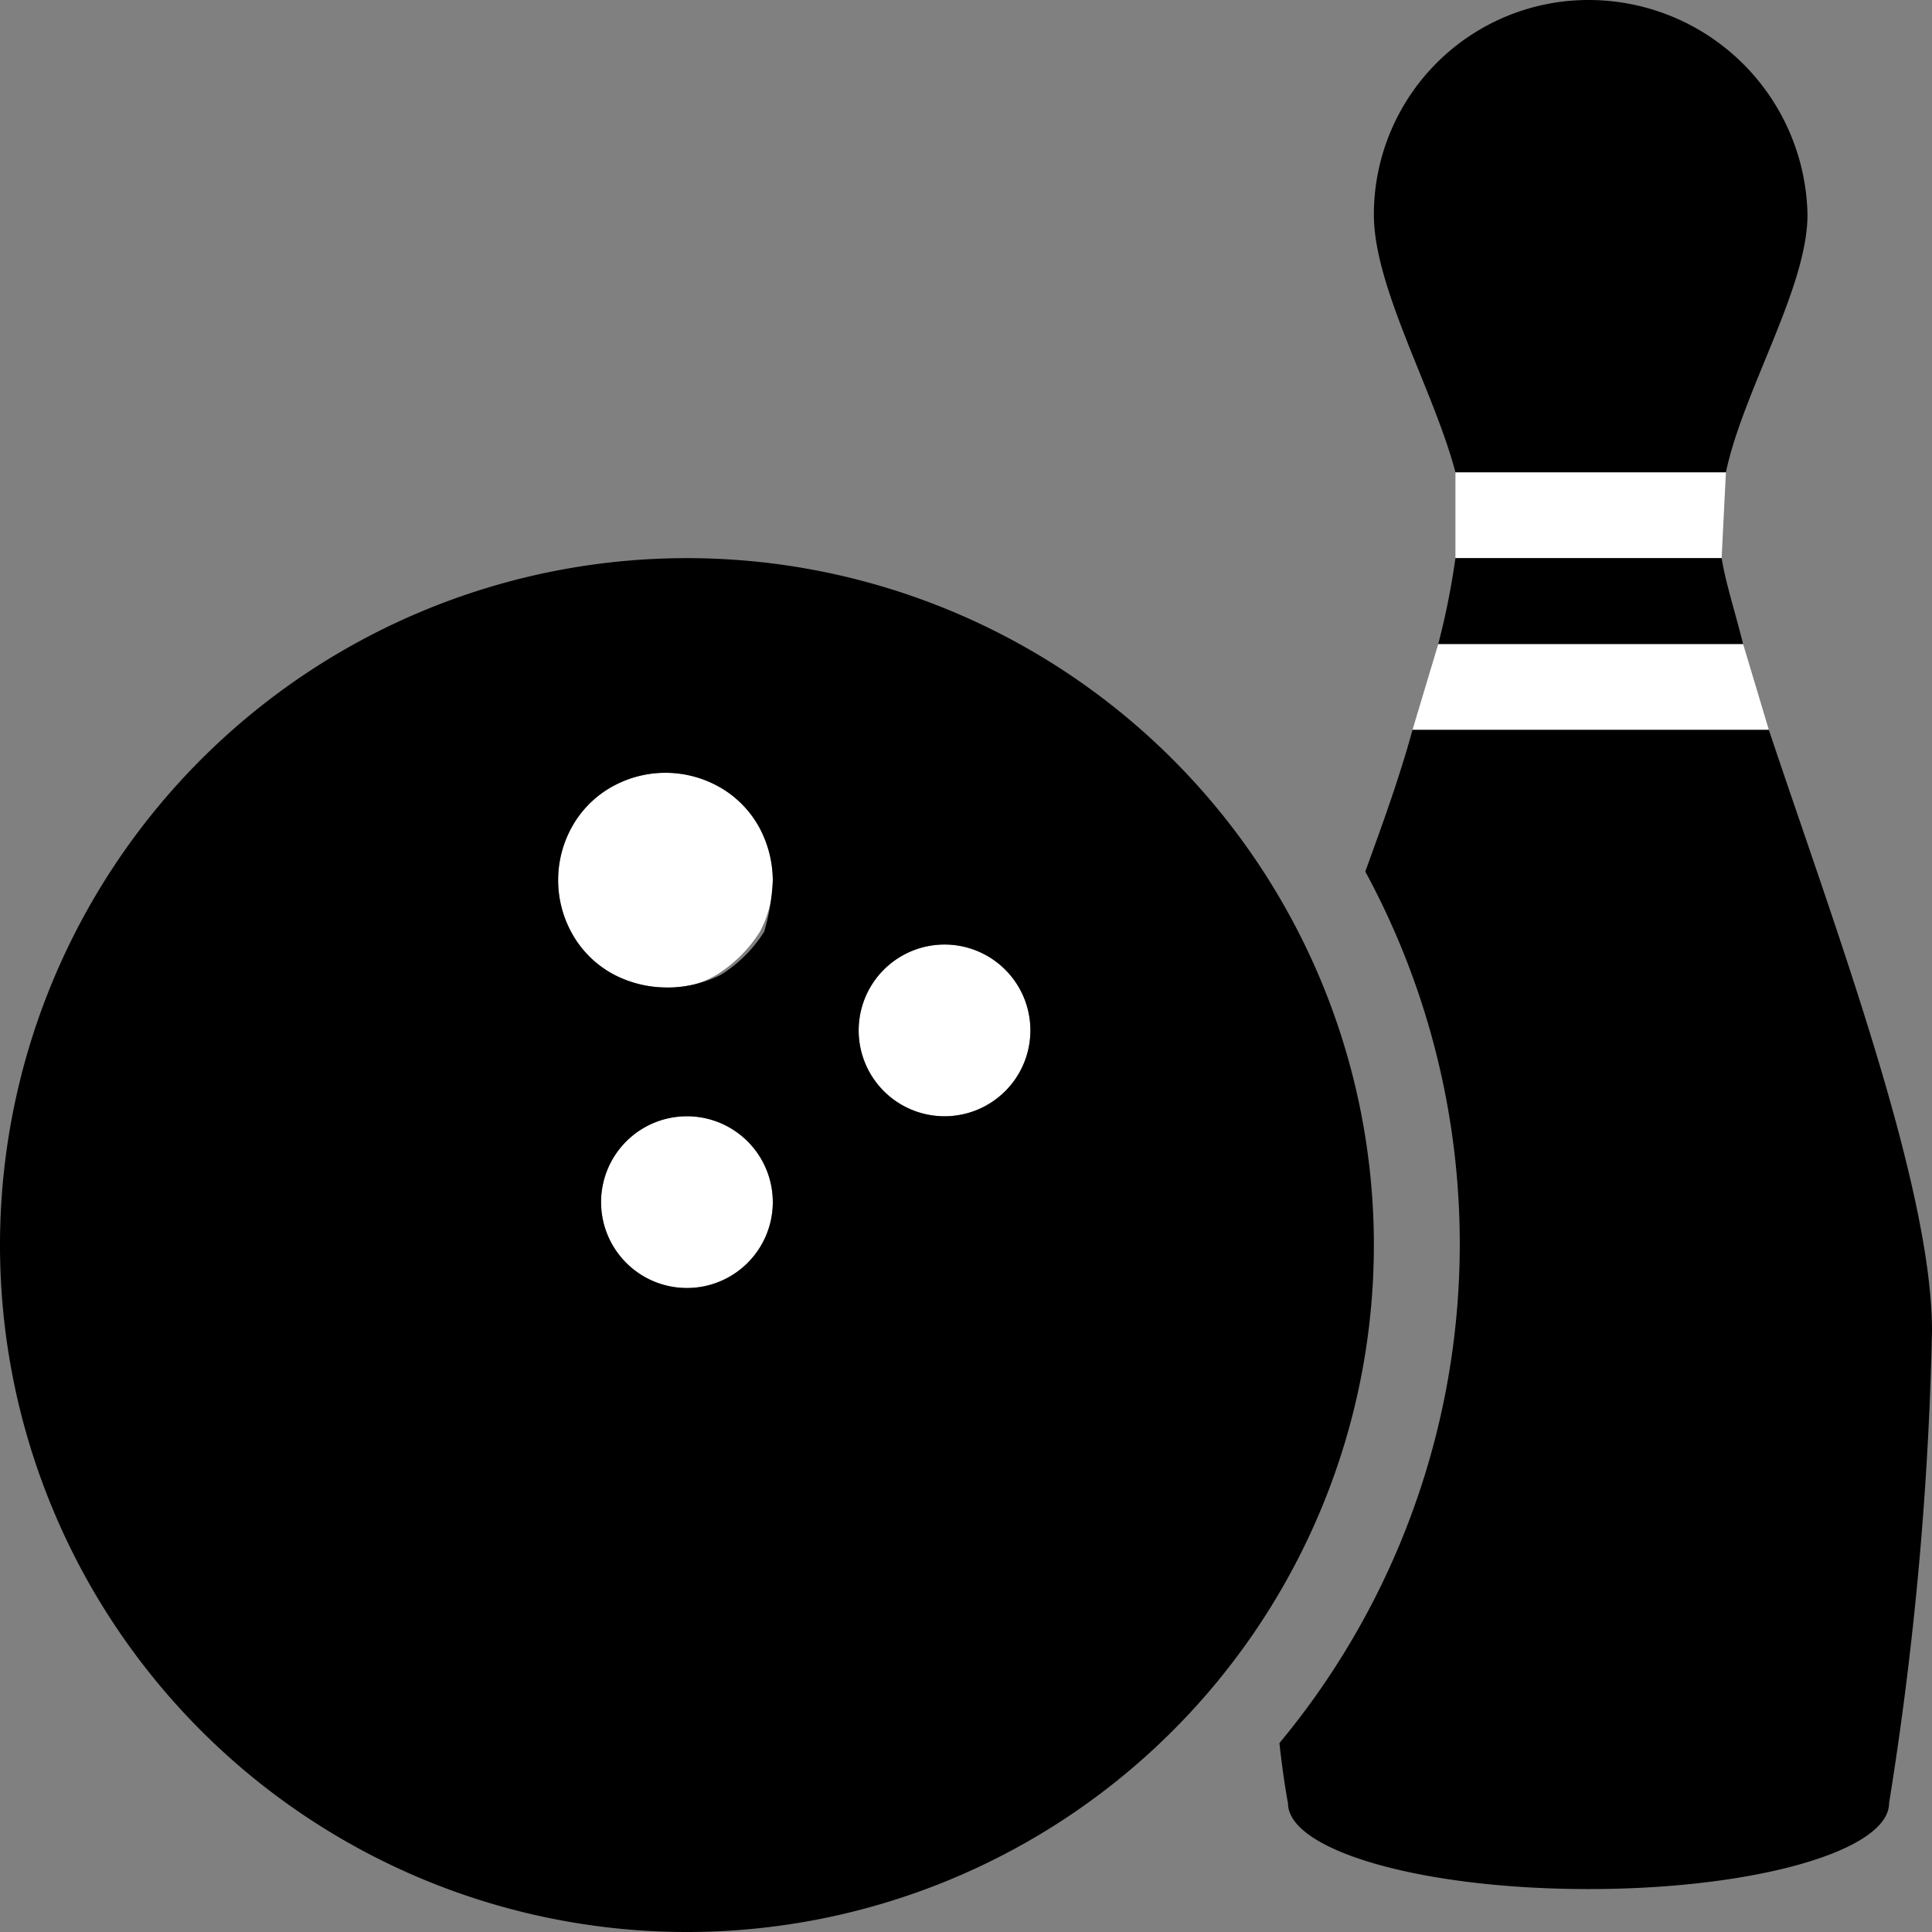 <svg id="bfc4f4cb-4c50-4472-b825-7219a863297b" data-name="Calque 1" xmlns="http://www.w3.org/2000/svg" viewBox="0 0 45 45"><rect x="0" y="0" width="45" height="45" fill="#808080" stroke="none"/><polygon points="41.2 17 32.9 17 33.5 15 40.6 15 41.2 17" fill="#fff"/><polygon points="33.9 11 40.2 11 40.1 13 33.9 13 33.9 11" fill="#fff"/><path d="M32.9,17h8.3C42.7,21.5,45,27.6,45,31a79.67,79.67,0,0,1-1,11c0,1.1-3.1,2-7,2s-7-.9-7-2c0,0-.1-.5-.2-1.4a18.19,18.19,0,0,0,2-20.3C32.2,19.2,32.6,18.1,32.9,17Z"/><path d="M40.1,13c.1.6.3,1.2.5,2H33.5a17.66,17.66,0,0,0,.4-2Z"/><path d="M32,5a5,5,0,0,1,5-5,5.1,5.1,0,0,1,5.1,5c0,1.7-1.5,4.1-1.9,6H33.9C33.4,9.1,32,6.7,32,5Z"/><circle cx="22" cy="24" r="2" fill="#fff"/><circle cx="16" cy="28" r="2" fill="#fff"/><path d="M17.7,19.3a2.55,2.55,0,0,1,0,2.4,3.18,3.18,0,0,1-1,1,2.13,2.13,0,0,1-1.2.3,2.66,2.66,0,0,1-1.2-.3,2.41,2.41,0,0,1-1-1,2.55,2.55,0,0,1,0-2.4,2.41,2.41,0,0,1,1-1,2.55,2.55,0,0,1,2.4,0A2.41,2.41,0,0,1,17.7,19.3Z" fill="#fff"/><path d="M16,26a2,2,0,1,0,2,2A2,2,0,0,0,16,26Zm2-5.5a2.66,2.66,0,0,0-.3-1.2,2.41,2.41,0,0,0-1-1,2.55,2.55,0,0,0-2.4,0,2.41,2.41,0,0,0-1,1,2.55,2.55,0,0,0,0,2.4,2.41,2.41,0,0,0,1,1,2.66,2.66,0,0,0,1.2.3,2.77,2.77,0,0,0,1.3-.3,3.18,3.18,0,0,0,1-1A5,5,0,0,0,18,20.5ZM22,26a2,2,0,1,0-2-2A2,2,0,0,0,22,26ZM16,13a16,16,0,0,1,0,32,16,16,0,0,1,0-32Z"/></svg>